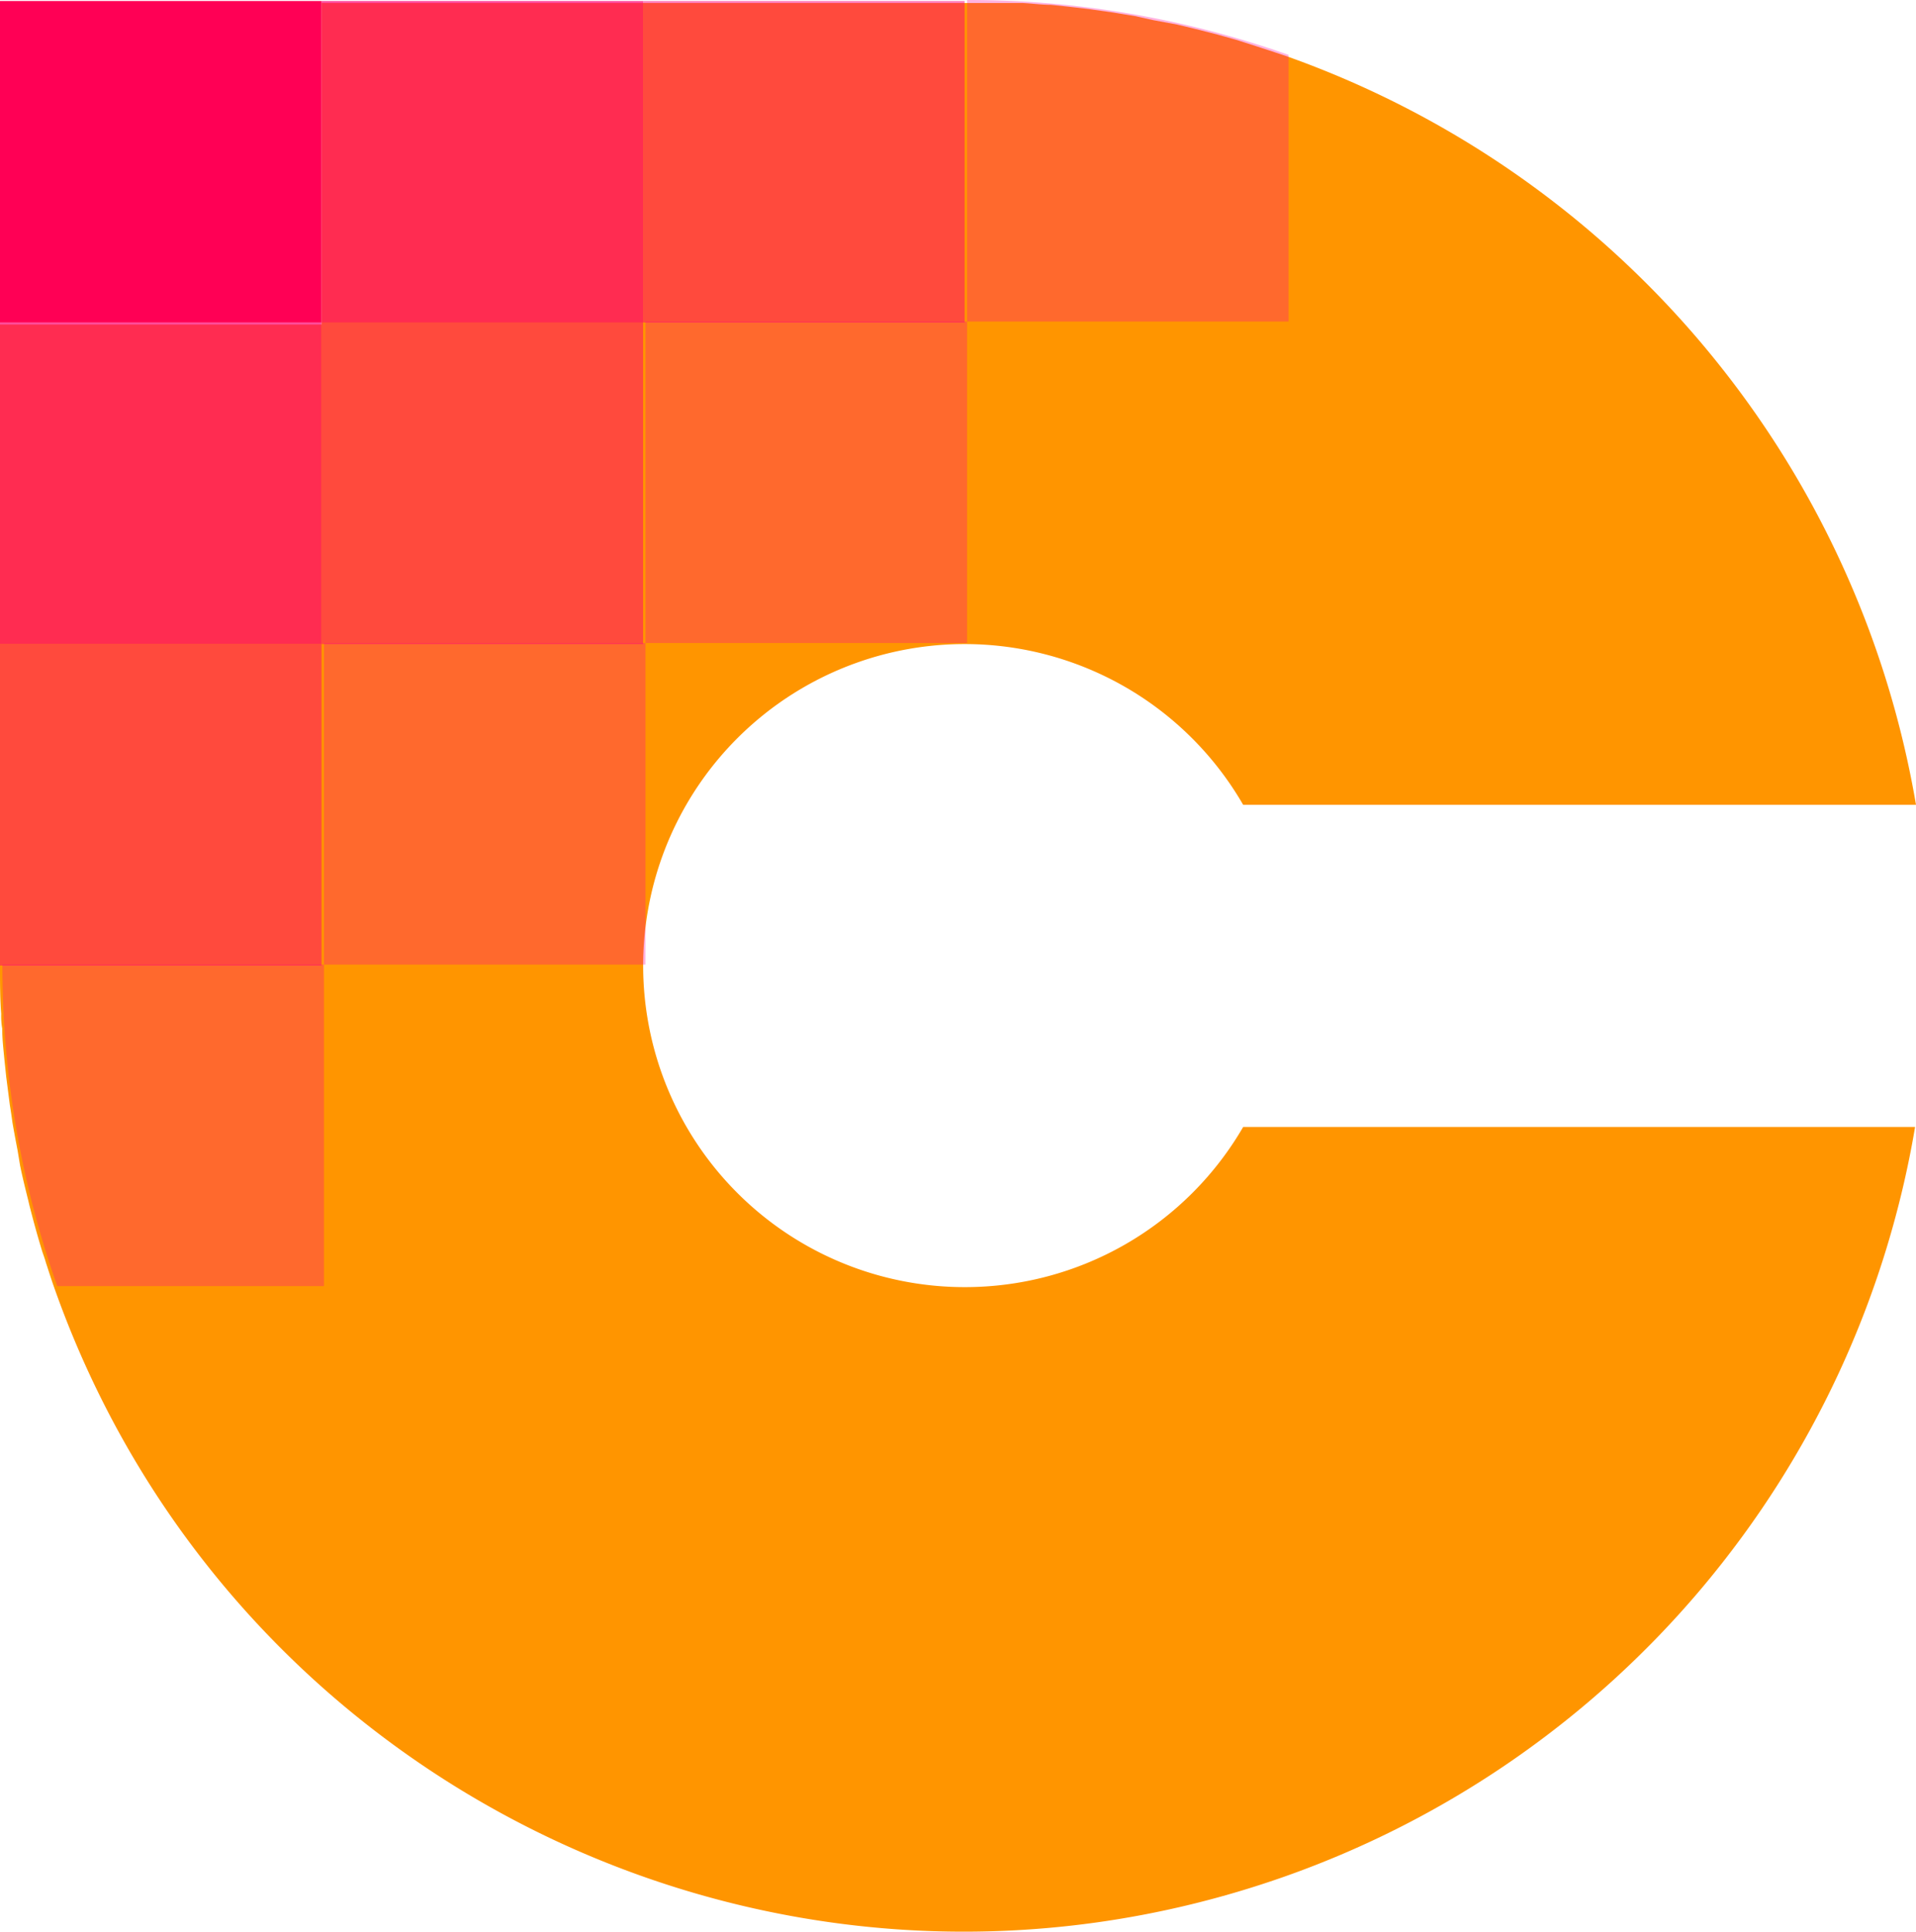 <svg xmlns="http://www.w3.org/2000/svg" viewBox="0 0 793.47 800"><defs><style>.cls-1{fill:#ff9500;}.cls-2{fill:#ff0098;opacity:0.3;}.cls-2,.cls-3{isolation:isolate;}.cls-3{fill:#ff007a;opacity:0.5;}.cls-4{fill:#ff0074;opacity:0.7;}.cls-5{fill:#f05;}</style></defs><g id="图层_2" data-name="图层 2"><g id="图层_1-2" data-name="图层 1"><path class="cls-1" d="M399.48,533.06A133.16,133.16,0,1,1,514.83,333.32H793.47A400.24,400.24,0,0,0,532.64,23.22l-4.74-1.58-7.66-2.5-8.32-2.66-7.74-2.16L495.11,12l-7.66-1.83-9.82-1.83L470,6.66l-9.73-1.58L452.66,4c-3.24-.5-6.91-.84-10.4-1.25L435.18,2c-3.91,0-7.9-.58-11.81-.75H133.16V134.41H0V400.73c0,6.41,0,12.82.5,19.14A30.4,30.4,0,0,0,.92,426c0,4.33.49,8.32.91,12.82L2.58,446l1.5,11.66c.41,2.41.75,4.82,1.08,7.24.67,3.91,1.41,7.82,2.16,11.73l1,6.08c.92,4.49,2,8.9,3.08,13.23.42,1.58.75,3.24,1.17,4.74,1.5,5.91,3.16,11.82,4.91,17.56.5,1.5,1.08,3,1.5,4.58,1.16,3.5,2.24,7,3.49,10.49C95.87,741.37,324,850.53,532.09,777.14a399.5,399.5,0,0,0,261-310.41H514.83A133.17,133.17,0,0,1,399.48,533.06Z"/><path class="cls-2" d="M400.48,0V133.16H533.64V22.72A398.38,398.38,0,0,0,400.48,0ZM267.32,133.16H400.48V266.32H267.32ZM134.16,266.32H267.32V399.48H134.16ZM23.72,532.64H134.16V399.48H1A398.38,398.38,0,0,0,23.72,532.64Z"/><path class="cls-3" d="M266.32.42H399.48V133.58H266.32ZM133.16,133.58H266.32V266.74H133.16ZM0,266.74H133.16V399.9H0Z"/><path class="cls-4" d="M133.16.42H266.32V133.58H133.16ZM0,133.58H133.16V266.74H0Z"/><path class="cls-5" d="M0,.42H133.16V133.58H0Z"/></g></g></svg>